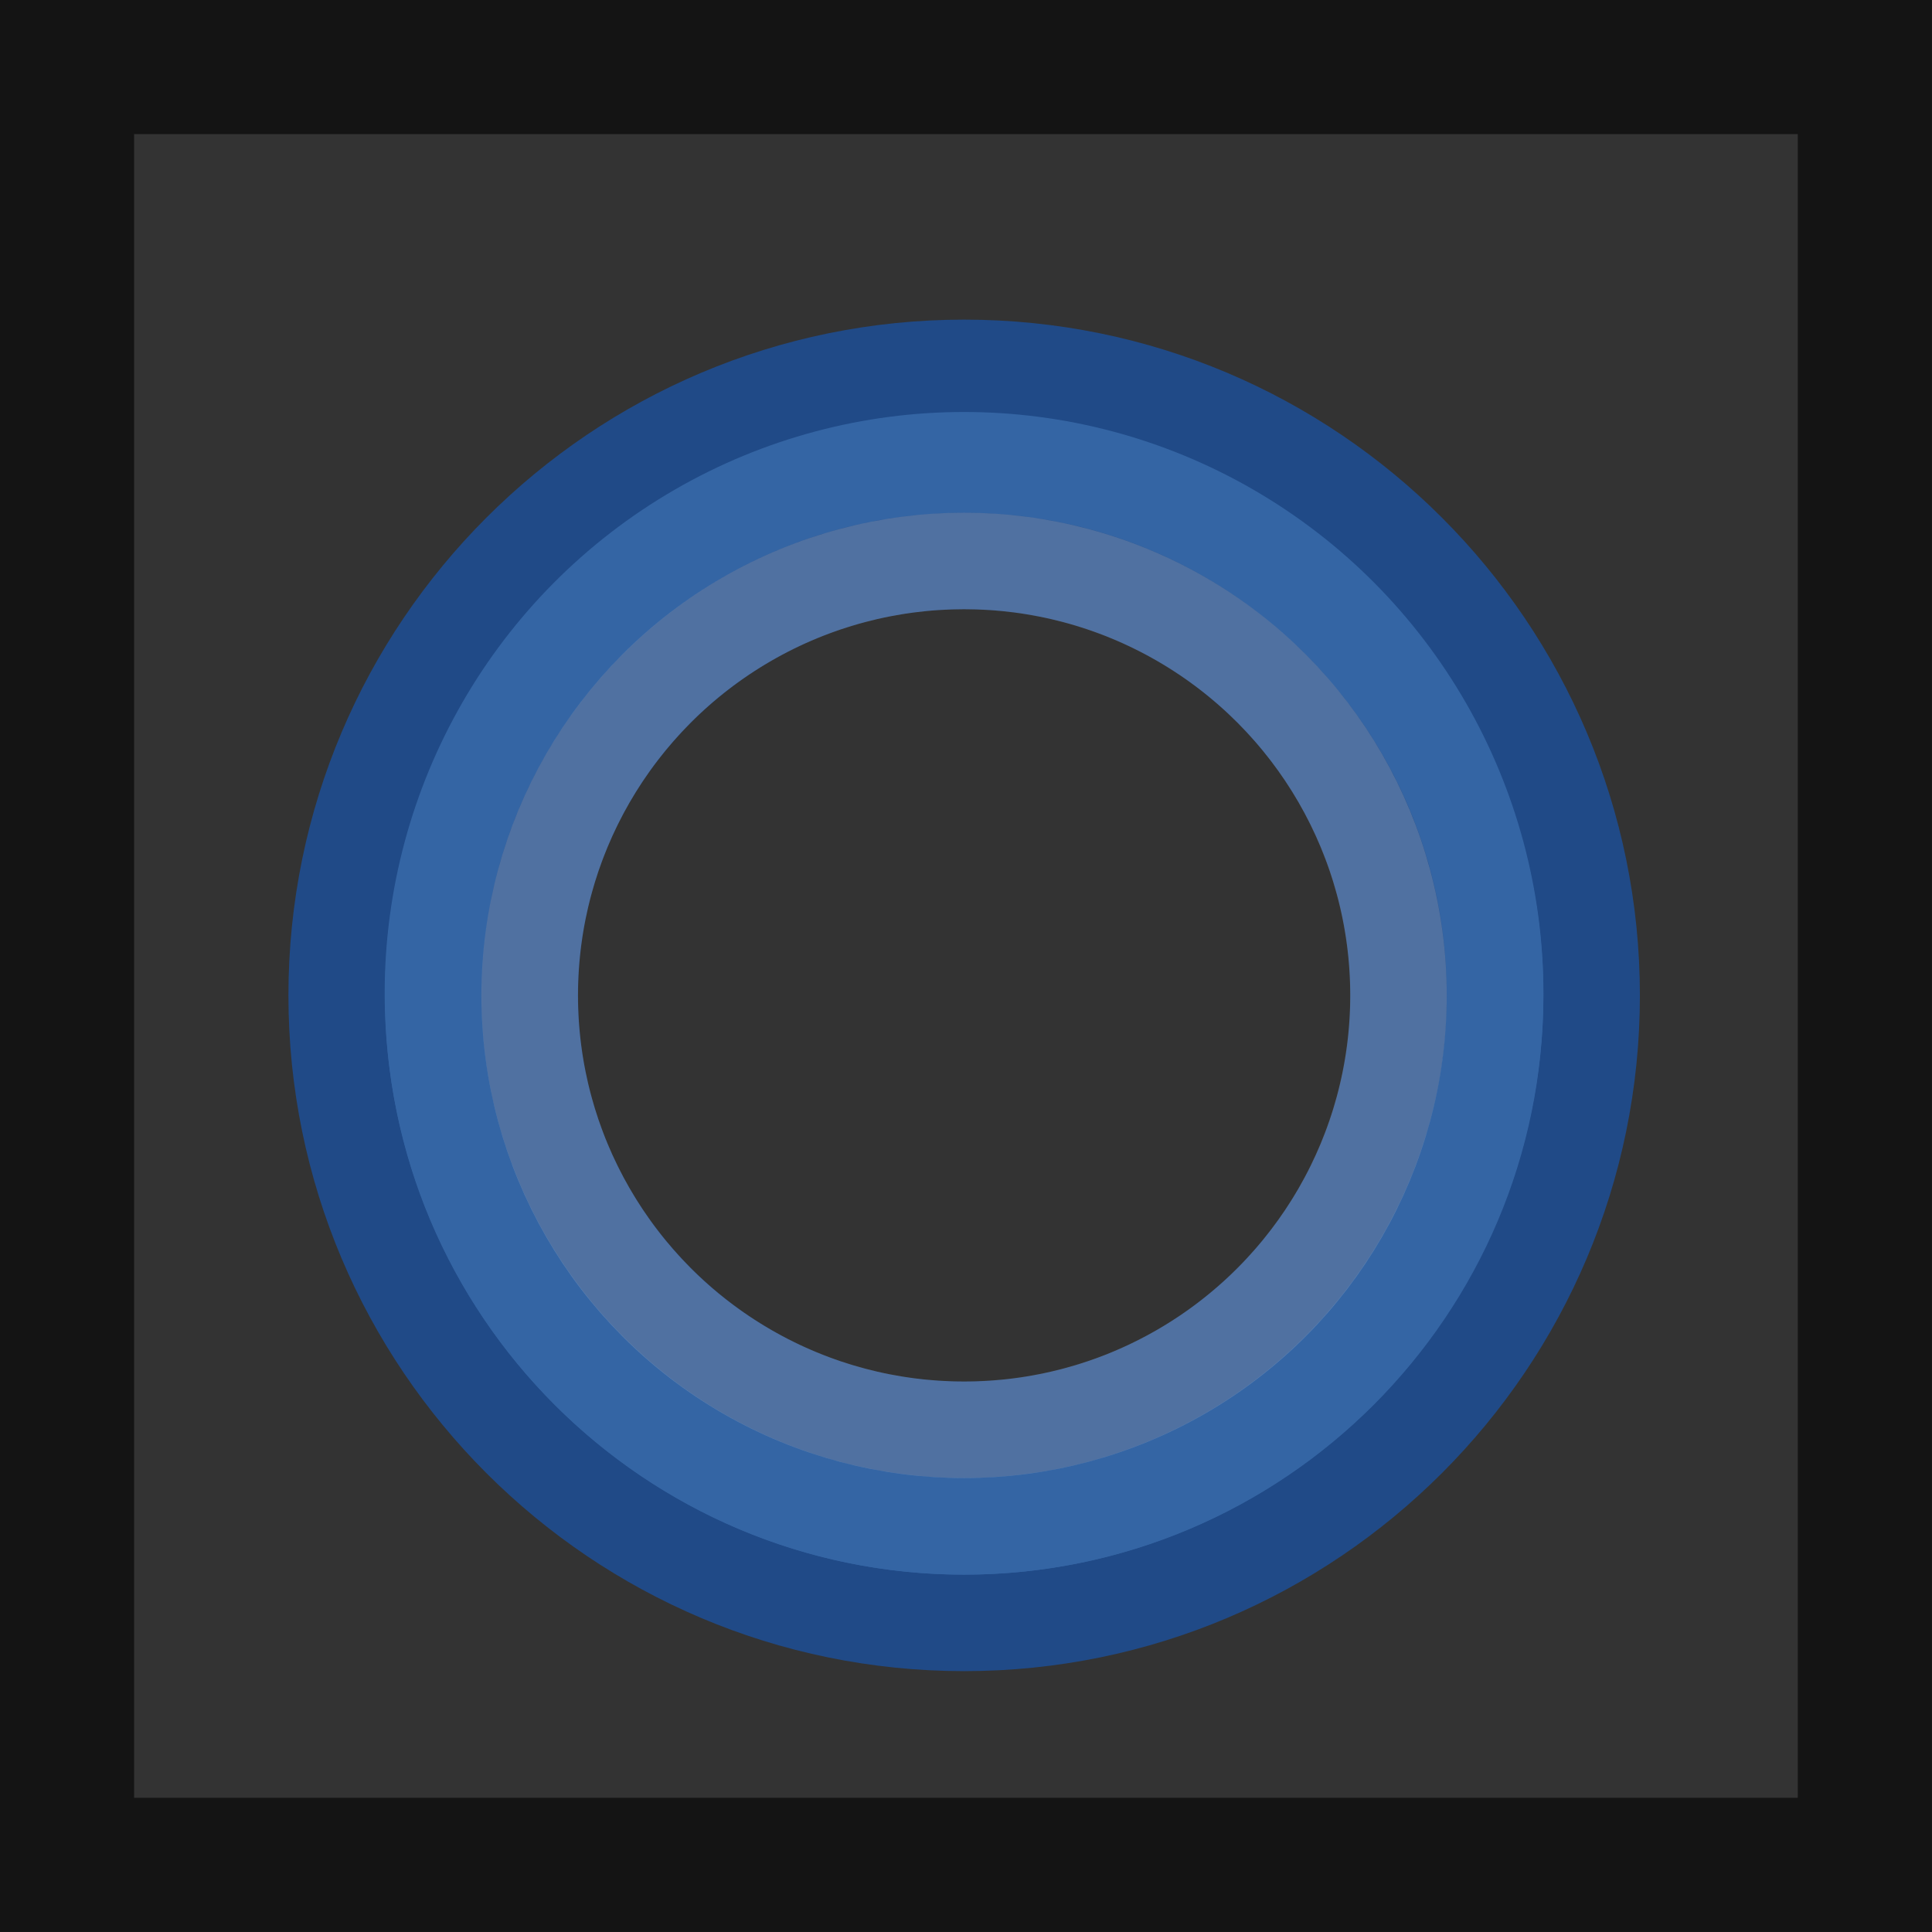 <?xml version="1.0" encoding="UTF-8" standalone="no"?>
<svg
   xmlns:osb="http://www.openswatchbook.org/uri/2009/osb"
   xmlns:dc="http://purl.org/dc/elements/1.1/"
   xmlns:cc="http://creativecommons.org/ns#"
   xmlns:rdf="http://www.w3.org/1999/02/22-rdf-syntax-ns#"
   xmlns:svg="http://www.w3.org/2000/svg"
   xmlns="http://www.w3.org/2000/svg"
   xmlns:xlink="http://www.w3.org/1999/xlink"
   xmlns:sodipodi="http://sodipodi.sourceforge.net/DTD/sodipodi-0.dtd"
   xmlns:inkscape="http://www.inkscape.org/namespaces/inkscape"
   version="1.1"
   width="16"
   height="16"
   id="svg2"
   viewBox="0 0 16 16"
   inkscape:version="0.91 r13725"
   sodipodi:docname="gimp-zoom-follow-window.svg">
  <rect x="0" y="0" width="16" height="16" fill="#333333" stroke="none"/>
  <sodipodi:namedview
     pagecolor="#ffffff"
     bordercolor="#666666"
     borderopacity="1"
     objecttolerance="10"
     gridtolerance="10"
     guidetolerance="10"
     inkscape:pageopacity="0"
     inkscape:pageshadow="2"
     inkscape:window-width="640"
     inkscape:window-height="480"
     id="namedview1700"
     showgrid="false"
     inkscape:zoom="14.75"
     inkscape:cx="-358.99964"
     inkscape:cy="733.52855"
     inkscape:window-x="0"
     inkscape:window-y="27"
     inkscape:window-maximized="0"
     inkscape:current-layer="svg2" />
  <defs
     id="defs7386">
    <linearGradient
       id="linearGradient8340">
      <stop
         stop-opacity="0.796"
         stop-color="#ffffff"
         id="stop8342" />
      <stop
         stop-opacity="0.216"
         stop-color="#ffffff"
         offset="1"
         id="stop8344" />
    </linearGradient>
    <linearGradient
       gradientTransform="matrix(0,-735328.32,170712.69,0,2464326300,577972450)"
       osb:paint="solid"
       id="linearGradient19282">
      <stop
         stop-color="#b4b4b4"
         id="stop19284" />
    </linearGradient>
    <linearGradient
       osb:paint="gradient"
       x1="231.55"
       x2="320.7"
       gradientUnits="userSpaceOnUse"
       id="linearGradient6057"
       gradientTransform="matrix(0.015,0,0,0.015,2.969,1037.326)">
      <stop
         stop-color="#a11f7c"
         id="stop6053" />
      <stop
         stop-opacity="0.984"
         stop-color="#541f31"
         offset="1"
         id="stop6055" />
    </linearGradient>
    <linearGradient
       id="linearGradient3932">
      <stop
         stop-color="#709bd2"
         id="stop3934" />
      <stop
         stop-color="#3465a4"
         id="stop3936"
         offset="1" />
    </linearGradient>
    <radialGradient
       fy="147.922"
       fx="-142.815"
       r="108.278"
       cy="147.922"
       cx="-142.815"
       gradientTransform="matrix(2.044,0,0,2.044,-8796.956,3115.245)"
       gradientUnits="userSpaceOnUse"
       id="radialGradient5136-4"
       xlink:href="#linearGradient3932" />
    <linearGradient
       gradientTransform="matrix(19.354,0,0,19.354,-14295.081,-1477.215)"
       gradientUnits="userSpaceOnUse"
       x2="314.417"
       x1="305.458"
       id="linearGradient8336-3"
       xlink:href="#linearGradient8340" />
    <linearGradient
       osb:paint="solid"
       id="linearGradient5487">
      <stop
         id="stop5485"
         offset="0"
         style="stop-color:#888a85;stop-opacity:1;" />
    </linearGradient>
  </defs>
  <g
     style="display:inline"
     transform="translate(10.025,24.153)"
     id="stock">
    <g
       id="gimp-zoom-follow-window"
       transform="translate(-10.025,-1060.516)">
      <rect
         style="opacity:0.61;fill:none;fill-opacity:1;stroke:#000000;stroke-width:1.111;stroke-linecap:round;stroke-linejoin:miter;stroke-miterlimit:4;stroke-dasharray:none;stroke-dashoffset:0;stroke-opacity:1"
         id="rect4031"
         width="14.889"
         height="14.889"
         x="0.555"
         y="1036.918" />
      <g
         transform="matrix(0.795,0,0,0.795,-238.541,864.927)"
         id="gimp-tool-zoom-5">
        <g
           transform="matrix(-0.058,0,0,0.058,292.987,223.889)"
           id="g8493-2-0">
          <path
             id="path8495-8-2"
             d="m -294.971,-76.1 c 62.208,0 112.696,50.489 112.696,112.699 0,62.21 -50.488,112.699 -112.696,112.699 -62.208,0 -112.696,-50.489 -112.696,-112.699 0,-62.21 50.488,-112.699 112.696,-112.699 z m 0,34.676 c -43.067,0 -78.02,34.954 -78.02,78.022 0,43.068 34.953,78.022 78.02,78.022 43.067,0 78.02,-34.954 78.02,-78.022 0,-43.068 -34.953,-78.022 -78.02,-78.022 z"
             style="color:#000000;fill:#3465a4;stroke:#204a87;stroke-width:17.338"
             inkscape:connector-curvature="0" />
          <circle
             r="107.197"
             cy="184.5"
             cx="-126"
             id="path8501-1-1"
             transform="matrix(0.89,0,0,0.893,-182.812,-128.53)"
             style="color:#000000;fill:none;stroke:url(#radialGradient5136-4);stroke-width:19.444" />
          <ellipse
             id="path9439-5"
             cy="36.596"
             cx="-294.958"
             rx="78.02"
             ry="78.022"
             style="color:#000000;fill:none;stroke:url(#linearGradient8336-3);stroke-width:17.338" />
        </g>
      </g>
      <g
         transform="translate(-81.658,834.133)"
         style="display:inline"
         id="g74833" />
    </g>
  </g>
</svg>

